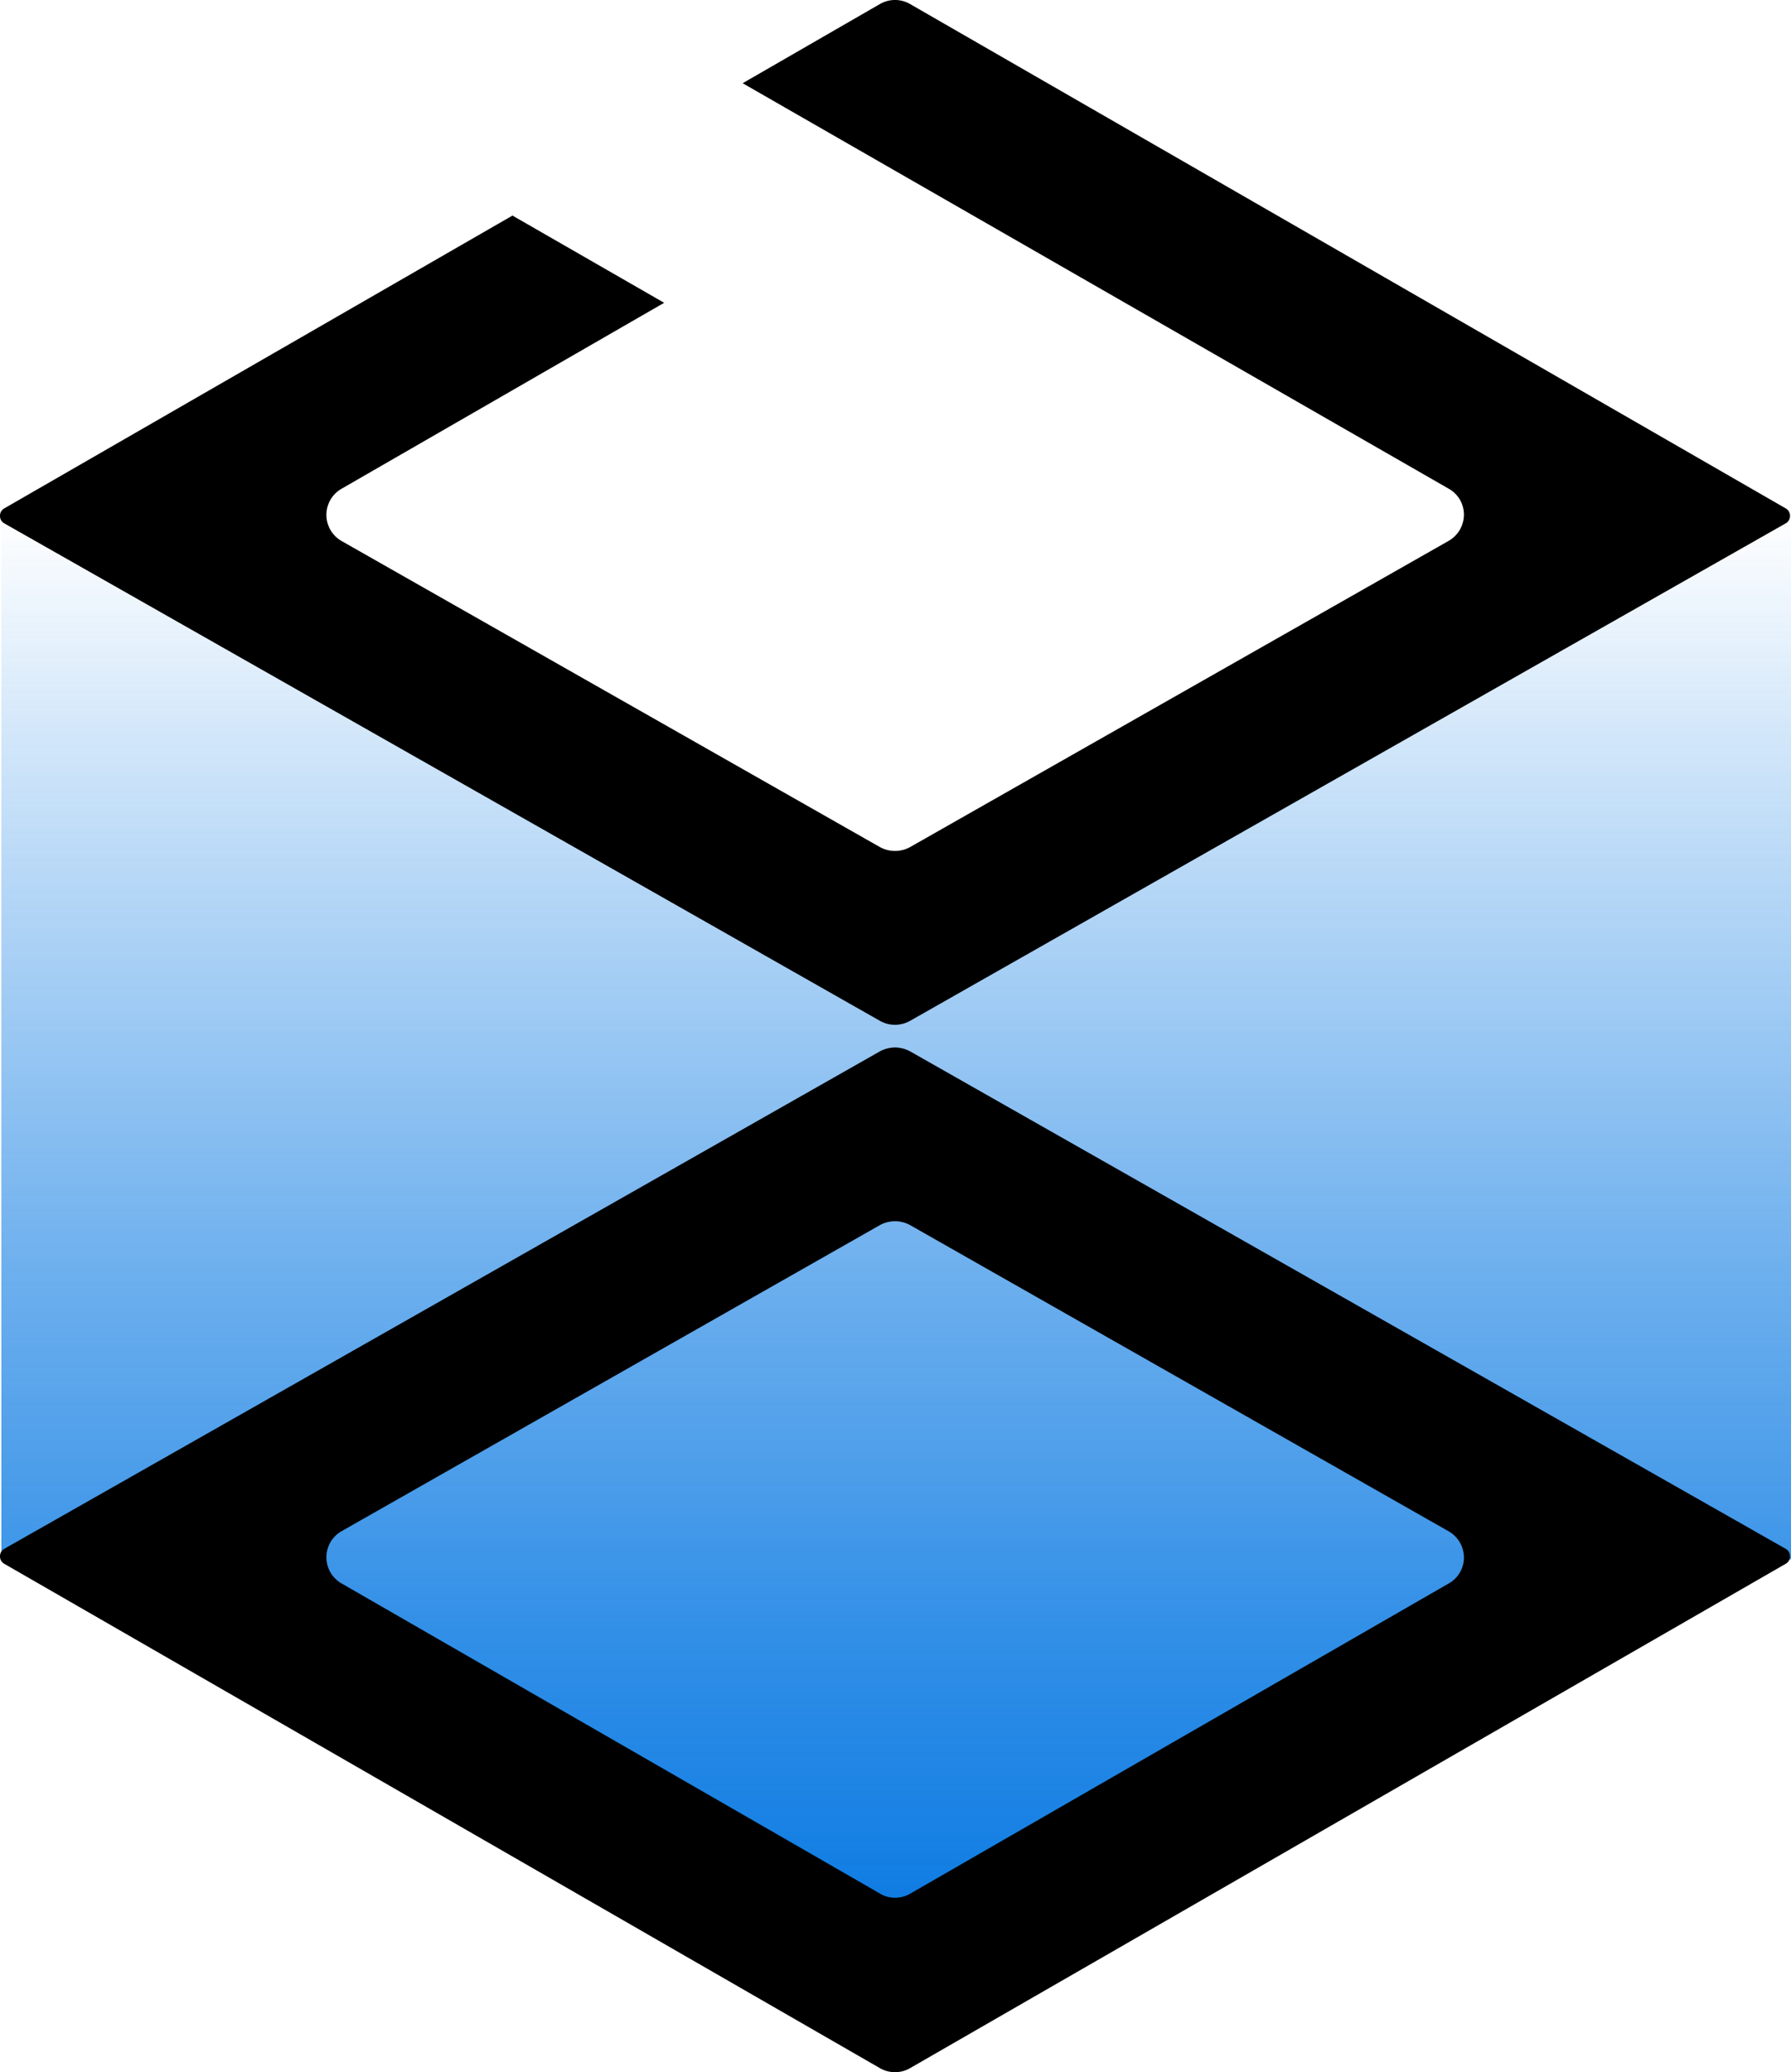 <svg xmlns="http://www.w3.org/2000/svg"  viewBox="0 0 53.61 62"><defs><style>.cls-1{fill:url(#未命名的渐变_2);}</style><linearGradient id="未命名的渐变_2" x1="26.83" y1="15.36" x2="26.83" y2="61.51" gradientUnits="userSpaceOnUse"><stop offset="0" stop-color="#0074e1" stop-opacity="0"/><stop offset="0.19" stop-color="#0074e1" stop-opacity="0.23"/><stop offset="0.48" stop-color="#0074e1" stop-opacity="0.56"/><stop offset="0.72" stop-color="#0074e1" stop-opacity="0.8"/><stop offset="0.9" stop-color="#0074e1" stop-opacity="0.94"/><stop offset="1" stop-color="#0074e1"/></linearGradient></defs><title>资源 3</title><g id="图层_2" data-name="图层 2"><g id="图层_1-2" data-name="图层 1"><polygon class="cls-1" points="48.23 17.06 26.38 28.07 0.04 15.62 0.04 46.61 26.03 61.51 53.62 46.64 53.62 15.36 48.23 17.06"/><path d="M26.79,31.34a1,1,0,0,0-.44.11L.13,46.34a.25.25,0,0,0-.13.22.25.25,0,0,0,.13.23L26.34,61.88a.9.9,0,0,0,.9,0L53.45,46.79a.25.25,0,0,0,.13-.23.25.25,0,0,0-.13-.22L27.23,31.45A1,1,0,0,0,26.79,31.34ZM43.35,45.81a.91.91,0,0,1,.47.78.89.89,0,0,1-.46.79l-16.1,9.27a.9.9,0,0,1-.47.13.84.84,0,0,1-.46-.13h0l-16.1-9.27a.9.9,0,0,1,0-1.57l16.1-9.15a.94.94,0,0,1,.92,0Z"/><path d="M26.35,30.55a.92.92,0,0,0,.88,0L53.45,15.66a.25.25,0,0,0,.13-.22.25.25,0,0,0-.13-.23L27.24.12a.9.9,0,0,0-.9,0L22.23,2.49,43.36,14.62a.89.89,0,0,1,.46.79.91.91,0,0,1-.47.78l-16.1,9.15a.94.94,0,0,1-.92,0l-16.1-9.15a.9.9,0,0,1,0-1.57l9.65-5.56L15.34,6.45.13,15.21a.25.25,0,0,0-.13.23.25.25,0,0,0,.13.22Z"/></g></g></svg>